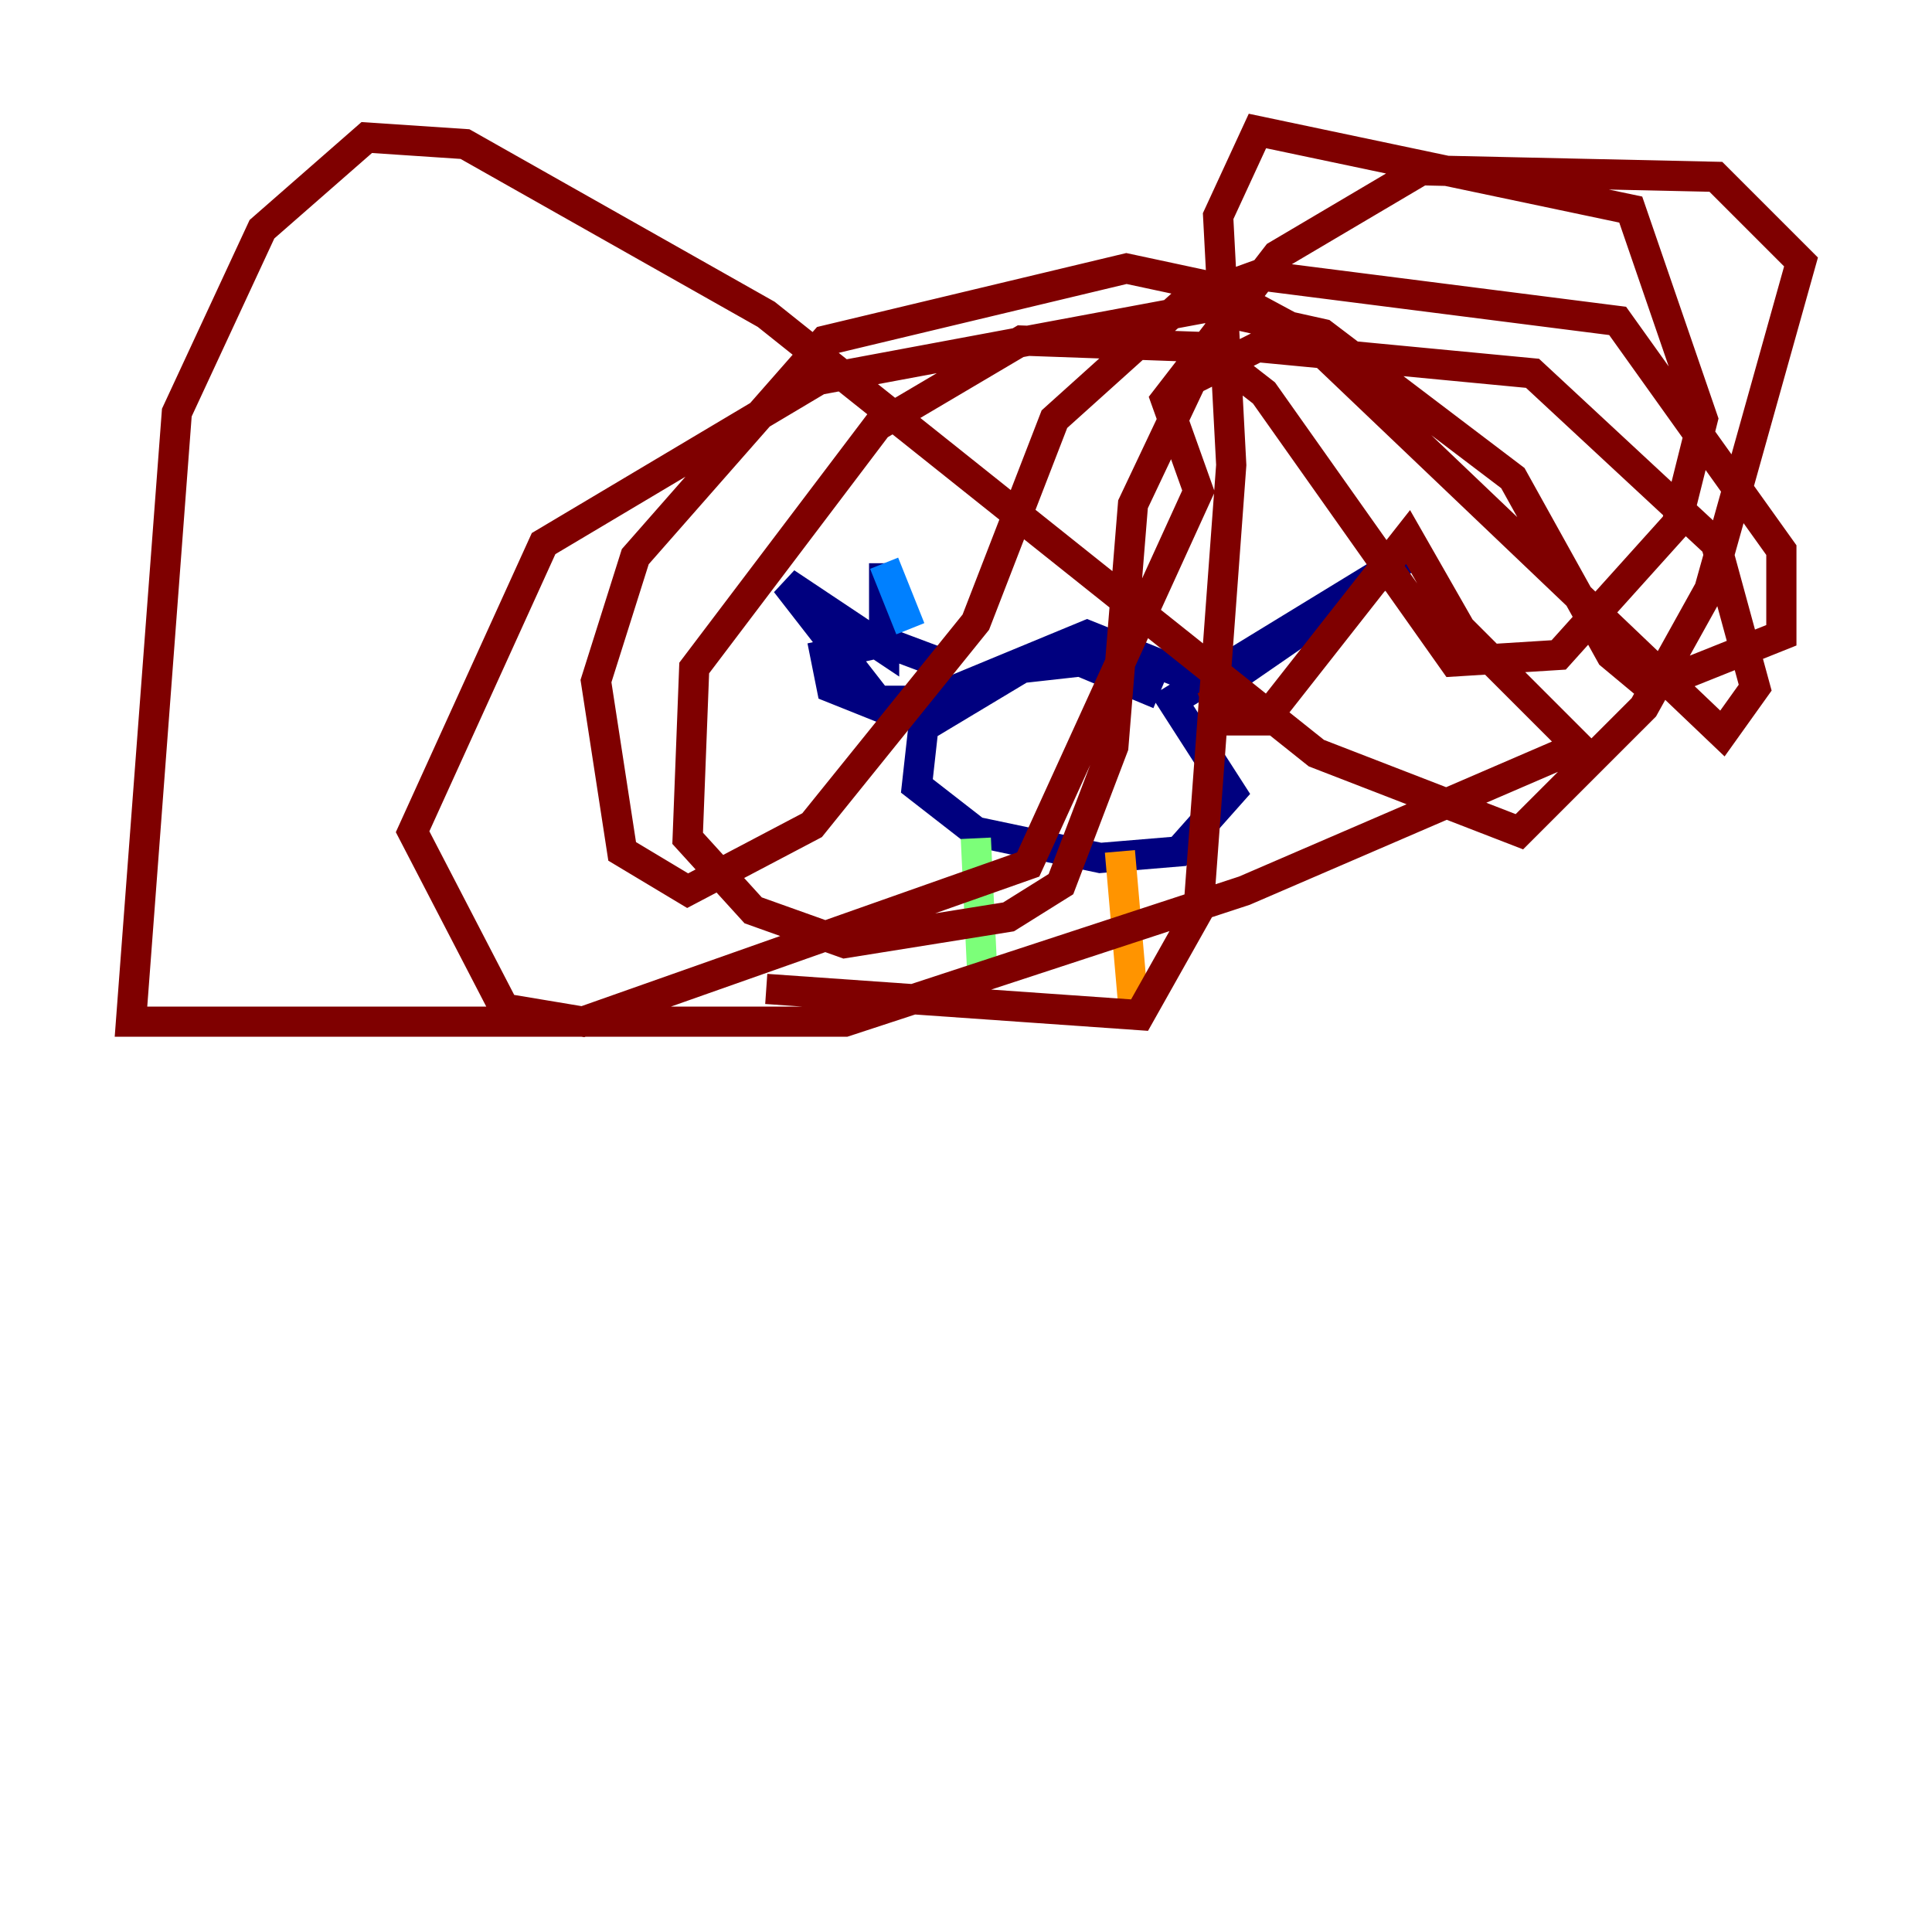 <?xml version="1.0" encoding="utf-8" ?>
<svg baseProfile="tiny" height="128" version="1.2" viewBox="0,0,128,128" width="128" xmlns="http://www.w3.org/2000/svg" xmlns:ev="http://www.w3.org/2001/xml-events" xmlns:xlink="http://www.w3.org/1999/xlink"><defs /><polyline fill="none" points="76.8,45.993 71.593,43.824 67.688,44.258 61.18,48.163 60.746,52.068 64.651,55.105 72.895,56.841 78.102,56.407 81.573,52.502 77.668,46.427 93.288,36.881 80.705,45.559 72.027,42.088 59.444,47.295 55.105,45.559 54.671,43.39 58.576,42.522 62.047,43.824 61.18,46.427 58.142,46.427 52.068,38.617 58.576,42.956 58.576,37.315" stroke="#00007f" stroke-width="2" /><polyline fill="none" points="58.576,37.315 60.312,41.654" stroke="#0080ff" stroke-width="2" /><polyline fill="none" points="64.651,55.539 65.085,64.651" stroke="#7cff79" stroke-width="2" /><polyline fill="none" points="74.197,56.407 75.064,66.386" stroke="#ff9400" stroke-width="2" /><polyline fill="none" points="80.271,45.559 81.139,47.729 83.742,47.729 93.288,35.58 96.759,41.654 104.57,49.464 82.441,59.01 55.973,67.688 8.678,67.688 11.715,27.336 17.356,15.186 24.298,9.112 30.807,9.546 50.766,20.827 87.214,49.898 100.664,55.105 108.909,46.861 113.248,39.051 119.322,17.356 113.681,11.715 94.156,11.281 84.61,16.922 77.234,26.468 79.403,32.542 68.122,57.275 38.617,67.688 33.41,66.82 27.336,55.105 36.014,36.014 54.237,25.166 79.837,20.393 87.647,22.129 100.231,31.675 106.739,43.39 109.342,45.559 118.02,42.088 118.02,36.447 107.173,21.261 83.308,18.224 78.536,19.959 69.858,27.77 64.651,41.22 53.803,54.671 45.559,59.01 41.22,56.407 39.485,45.125 42.088,36.881 54.671,22.563 74.63,17.79 80.705,19.091 86.346,22.129 114.115,48.597 116.285,45.559 113.681,36.014 101.532,24.732 83.308,22.997 78.969,25.166 75.064,33.41 73.763,49.464 70.291,58.576 66.82,60.746 55.973,62.481 49.898,60.312 45.559,55.539 45.993,44.258 58.142,28.203 67.688,22.563 79.837,22.997 83.742,26.034 96.325,43.824 103.268,43.39 111.078,34.712 112.814,27.77 108.041,13.885 83.308,8.678 80.705,14.319 81.573,30.807 79.403,60.312 75.498,67.254 50.766,65.519" stroke="#7f0000" stroke-width="2" /></svg>